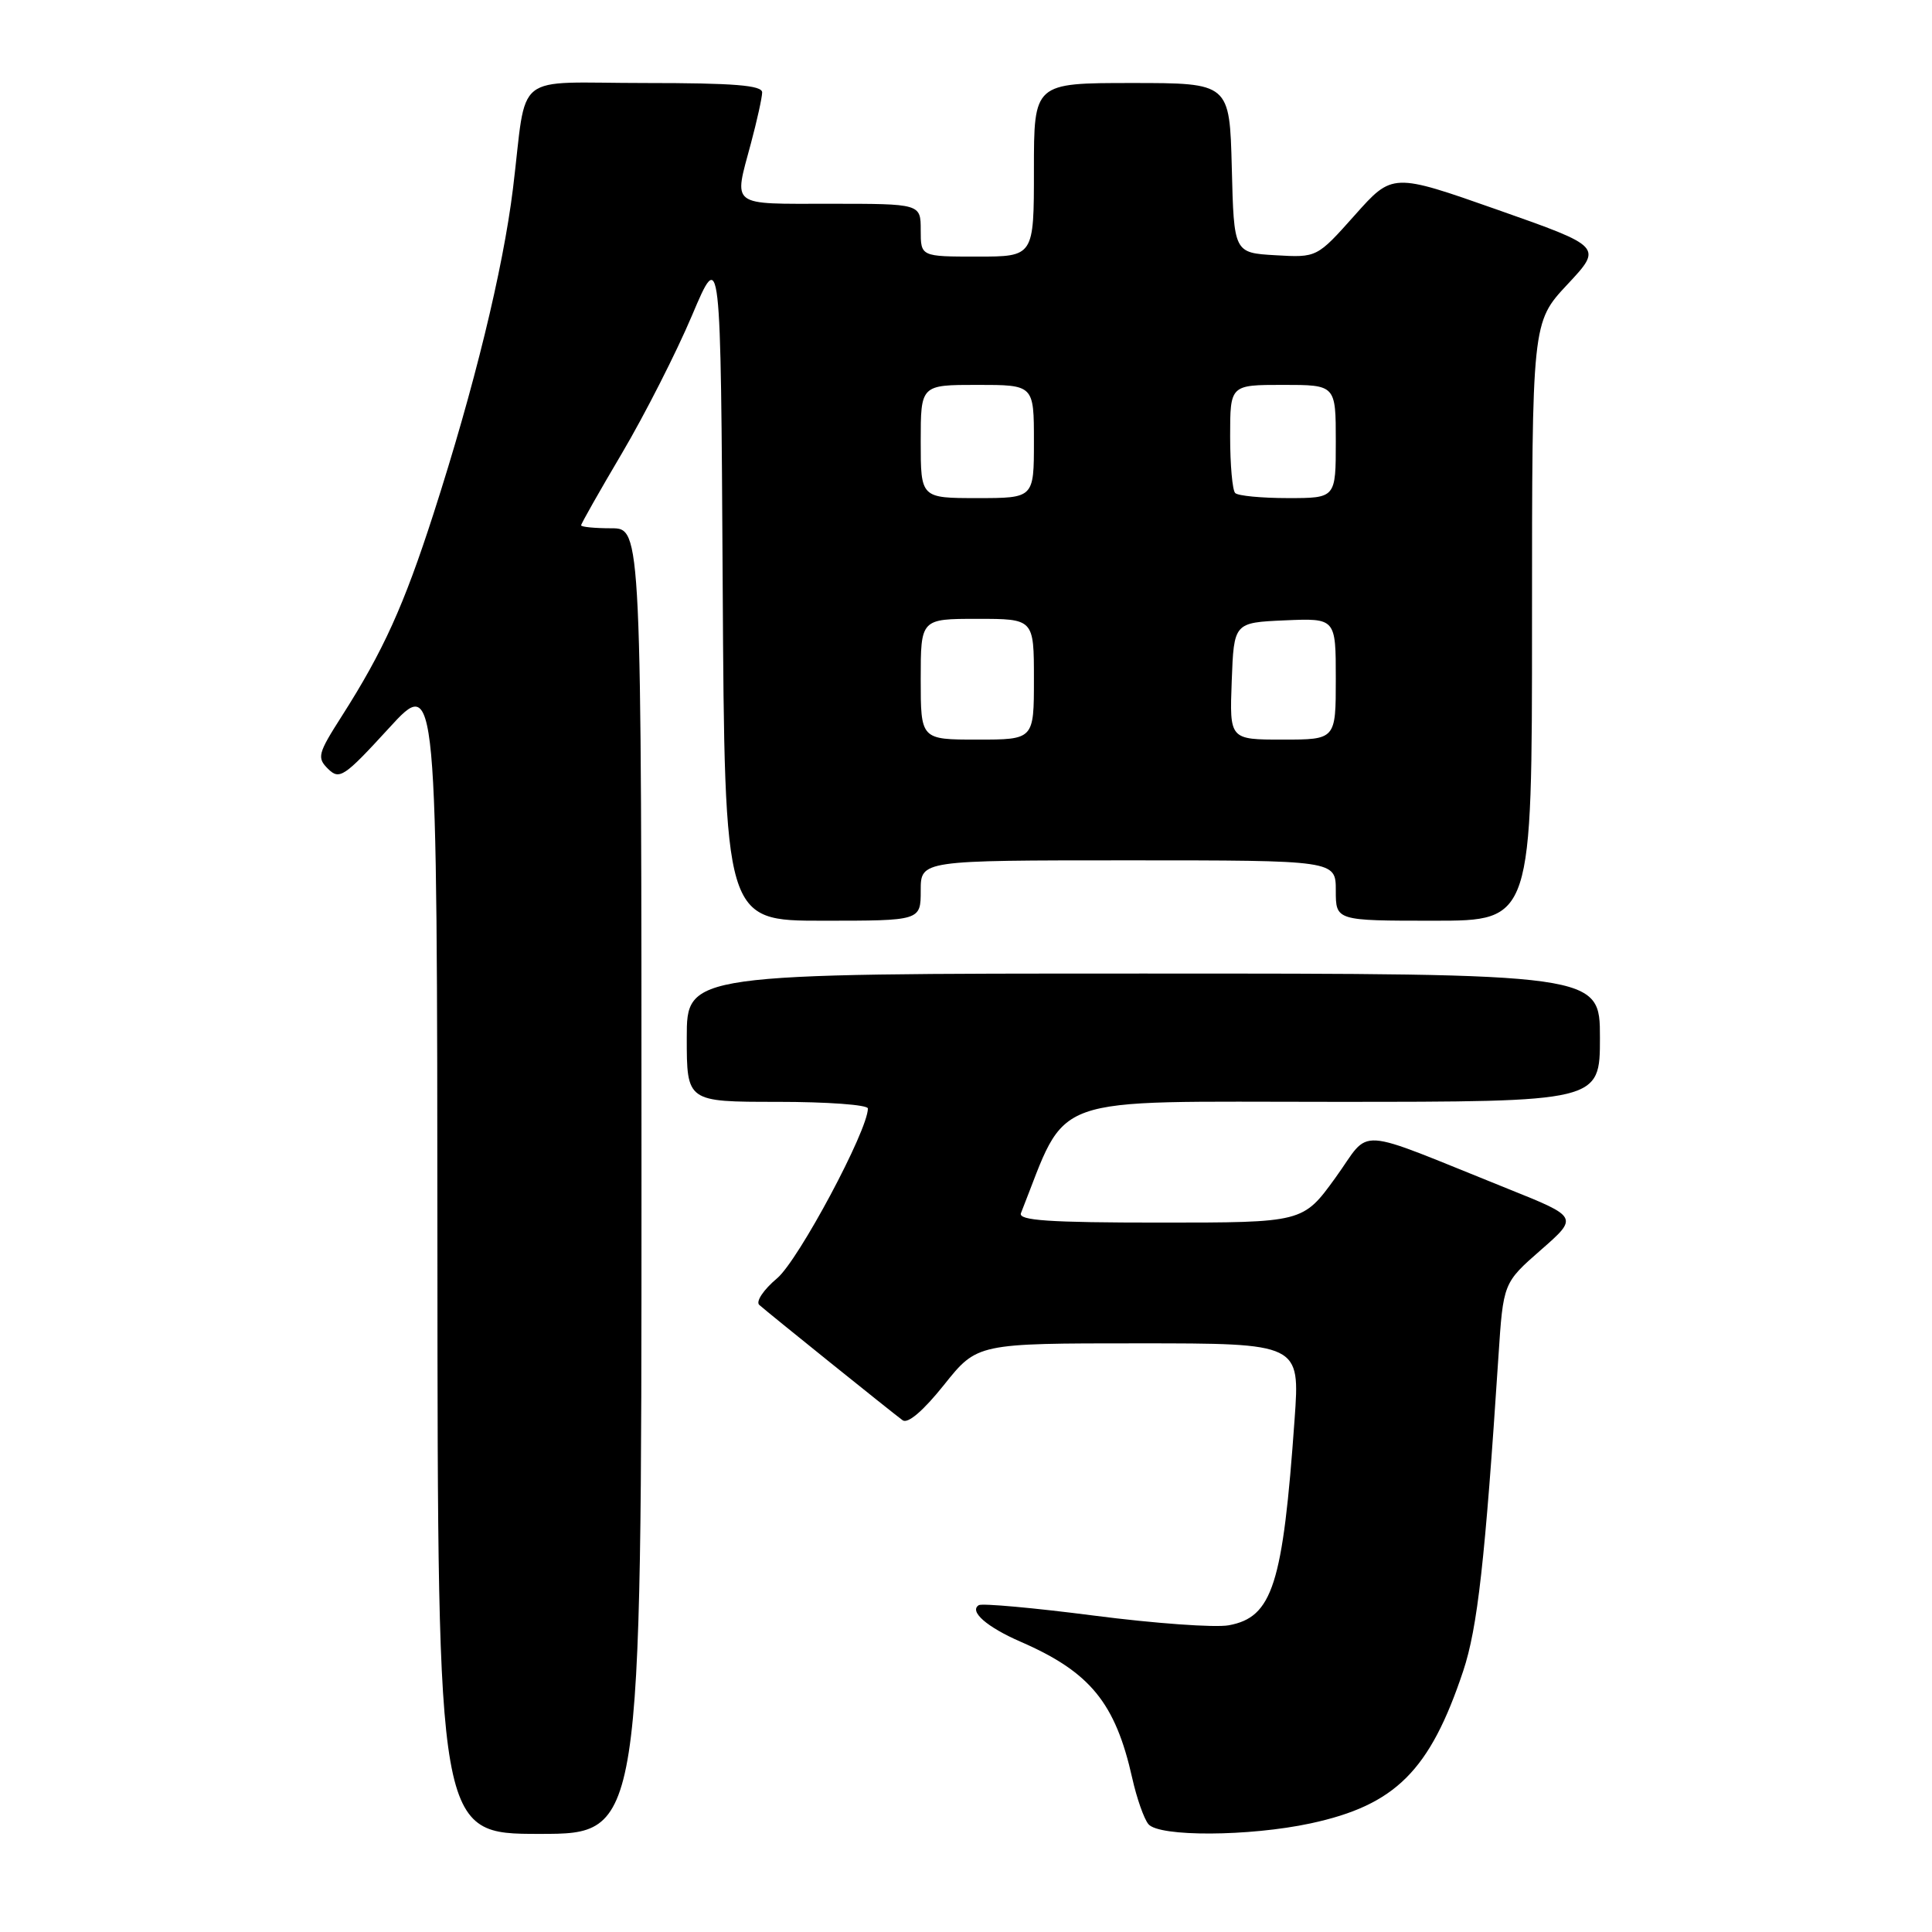 <?xml version="1.0" encoding="UTF-8" standalone="no"?>
<!DOCTYPE svg PUBLIC "-//W3C//DTD SVG 1.1//EN" "http://www.w3.org/Graphics/SVG/1.1/DTD/svg11.dtd" >
<svg xmlns="http://www.w3.org/2000/svg" xmlns:xlink="http://www.w3.org/1999/xlink" version="1.1" viewBox="0 0 256 256">
 <g >
 <path fill="currentColor"
d=" M 85.00 156.50 C 85.00 70.00 85.00 70.00 81.00 70.00 C 78.80 70.00 77.00 69.82 77.00 69.61 C 77.00 69.39 79.45 65.07 82.44 60.01 C 85.43 54.94 89.60 46.75 91.69 41.81 C 95.50 32.81 95.50 32.81 95.76 77.41 C 96.02 122.00 96.02 122.00 109.01 122.00 C 122.00 122.00 122.00 122.00 122.00 118.00 C 122.00 114.00 122.00 114.00 149.50 114.00 C 177.00 114.00 177.00 114.00 177.00 118.00 C 177.00 122.00 177.00 122.00 190.00 122.00 C 203.00 122.00 203.00 122.00 203.00 82.35 C 203.00 42.71 203.00 42.71 207.68 37.70 C 212.36 32.70 212.36 32.70 198.44 27.80 C 184.51 22.90 184.51 22.90 179.51 28.52 C 174.50 34.14 174.50 34.14 169.00 33.82 C 163.50 33.50 163.50 33.50 163.22 22.25 C 162.93 11.00 162.93 11.00 149.97 11.00 C 137.00 11.00 137.00 11.00 137.00 22.50 C 137.00 34.00 137.00 34.00 129.50 34.00 C 122.00 34.00 122.00 34.00 122.00 30.50 C 122.00 27.00 122.00 27.00 110.00 27.00 C 96.57 27.00 97.22 27.50 99.50 19.00 C 100.31 15.97 100.98 12.94 100.99 12.25 C 101.00 11.30 97.24 11.00 85.52 11.00 C 67.64 11.00 69.91 9.19 67.97 25.00 C 66.64 35.78 62.83 51.35 57.44 68.08 C 53.51 80.26 50.79 86.27 45.29 94.89 C 42.11 99.87 41.97 100.40 43.48 101.89 C 44.99 103.37 45.61 102.95 51.52 96.50 C 57.92 89.50 57.92 89.50 57.96 166.25 C 58.00 243.00 58.00 243.00 71.50 243.00 C 85.00 243.00 85.00 243.00 85.00 156.50 Z  M 173.65 241.61 C 184.90 239.19 189.47 234.64 193.88 221.42 C 195.78 215.72 196.78 206.80 198.55 179.75 C 199.19 169.99 199.19 169.99 204.17 165.63 C 209.15 161.27 209.15 161.27 199.83 157.53 C 178.92 149.14 181.83 149.33 176.95 156.06 C 172.65 162.00 172.65 162.00 153.72 162.00 C 138.97 162.00 134.90 161.72 135.28 160.75 C 141.63 144.75 138.12 146.00 176.68 146.00 C 212.00 146.00 212.00 146.00 212.00 137.50 C 212.00 129.00 212.00 129.00 151.50 129.00 C 91.00 129.00 91.00 129.00 91.00 137.50 C 91.00 146.00 91.00 146.00 103.00 146.00 C 109.60 146.00 115.00 146.39 115.00 146.88 C 115.00 149.79 105.81 166.98 102.98 169.37 C 101.18 170.88 100.11 172.47 100.61 172.91 C 101.80 173.97 118.21 187.17 119.60 188.19 C 120.29 188.70 122.34 186.94 125.09 183.50 C 129.48 178.00 129.48 178.00 150.87 178.00 C 172.26 178.00 172.26 178.00 171.54 188.06 C 169.99 210.00 168.61 214.30 162.81 215.36 C 160.99 215.69 152.97 215.11 145.00 214.08 C 137.03 213.05 130.14 212.43 129.70 212.69 C 128.37 213.50 130.75 215.59 135.24 217.54 C 144.45 221.55 147.79 225.62 150.03 235.62 C 150.62 238.26 151.58 241.00 152.17 241.71 C 153.58 243.41 165.53 243.35 173.65 241.61 Z  M 122.00 90.00 C 122.00 82.00 122.00 82.00 129.50 82.00 C 137.00 82.00 137.00 82.00 137.00 90.00 C 137.00 98.00 137.00 98.00 129.50 98.00 C 122.00 98.00 122.00 98.00 122.00 90.00 Z  M 163.21 90.25 C 163.50 82.50 163.50 82.50 170.25 82.20 C 177.00 81.91 177.00 81.91 177.00 89.95 C 177.00 98.00 177.00 98.00 169.96 98.00 C 162.92 98.00 162.92 98.00 163.21 90.25 Z  M 122.00 58.50 C 122.00 51.00 122.00 51.00 129.50 51.00 C 137.00 51.00 137.00 51.00 137.00 58.50 C 137.00 66.00 137.00 66.00 129.50 66.00 C 122.00 66.00 122.00 66.00 122.00 58.50 Z  M 163.67 65.33 C 163.30 64.97 163.00 61.59 163.00 57.83 C 163.00 51.00 163.00 51.00 170.00 51.00 C 177.00 51.00 177.00 51.00 177.00 58.50 C 177.00 66.00 177.00 66.00 170.67 66.00 C 167.18 66.00 164.03 65.70 163.67 65.33 Z "/>
</g>
</svg>